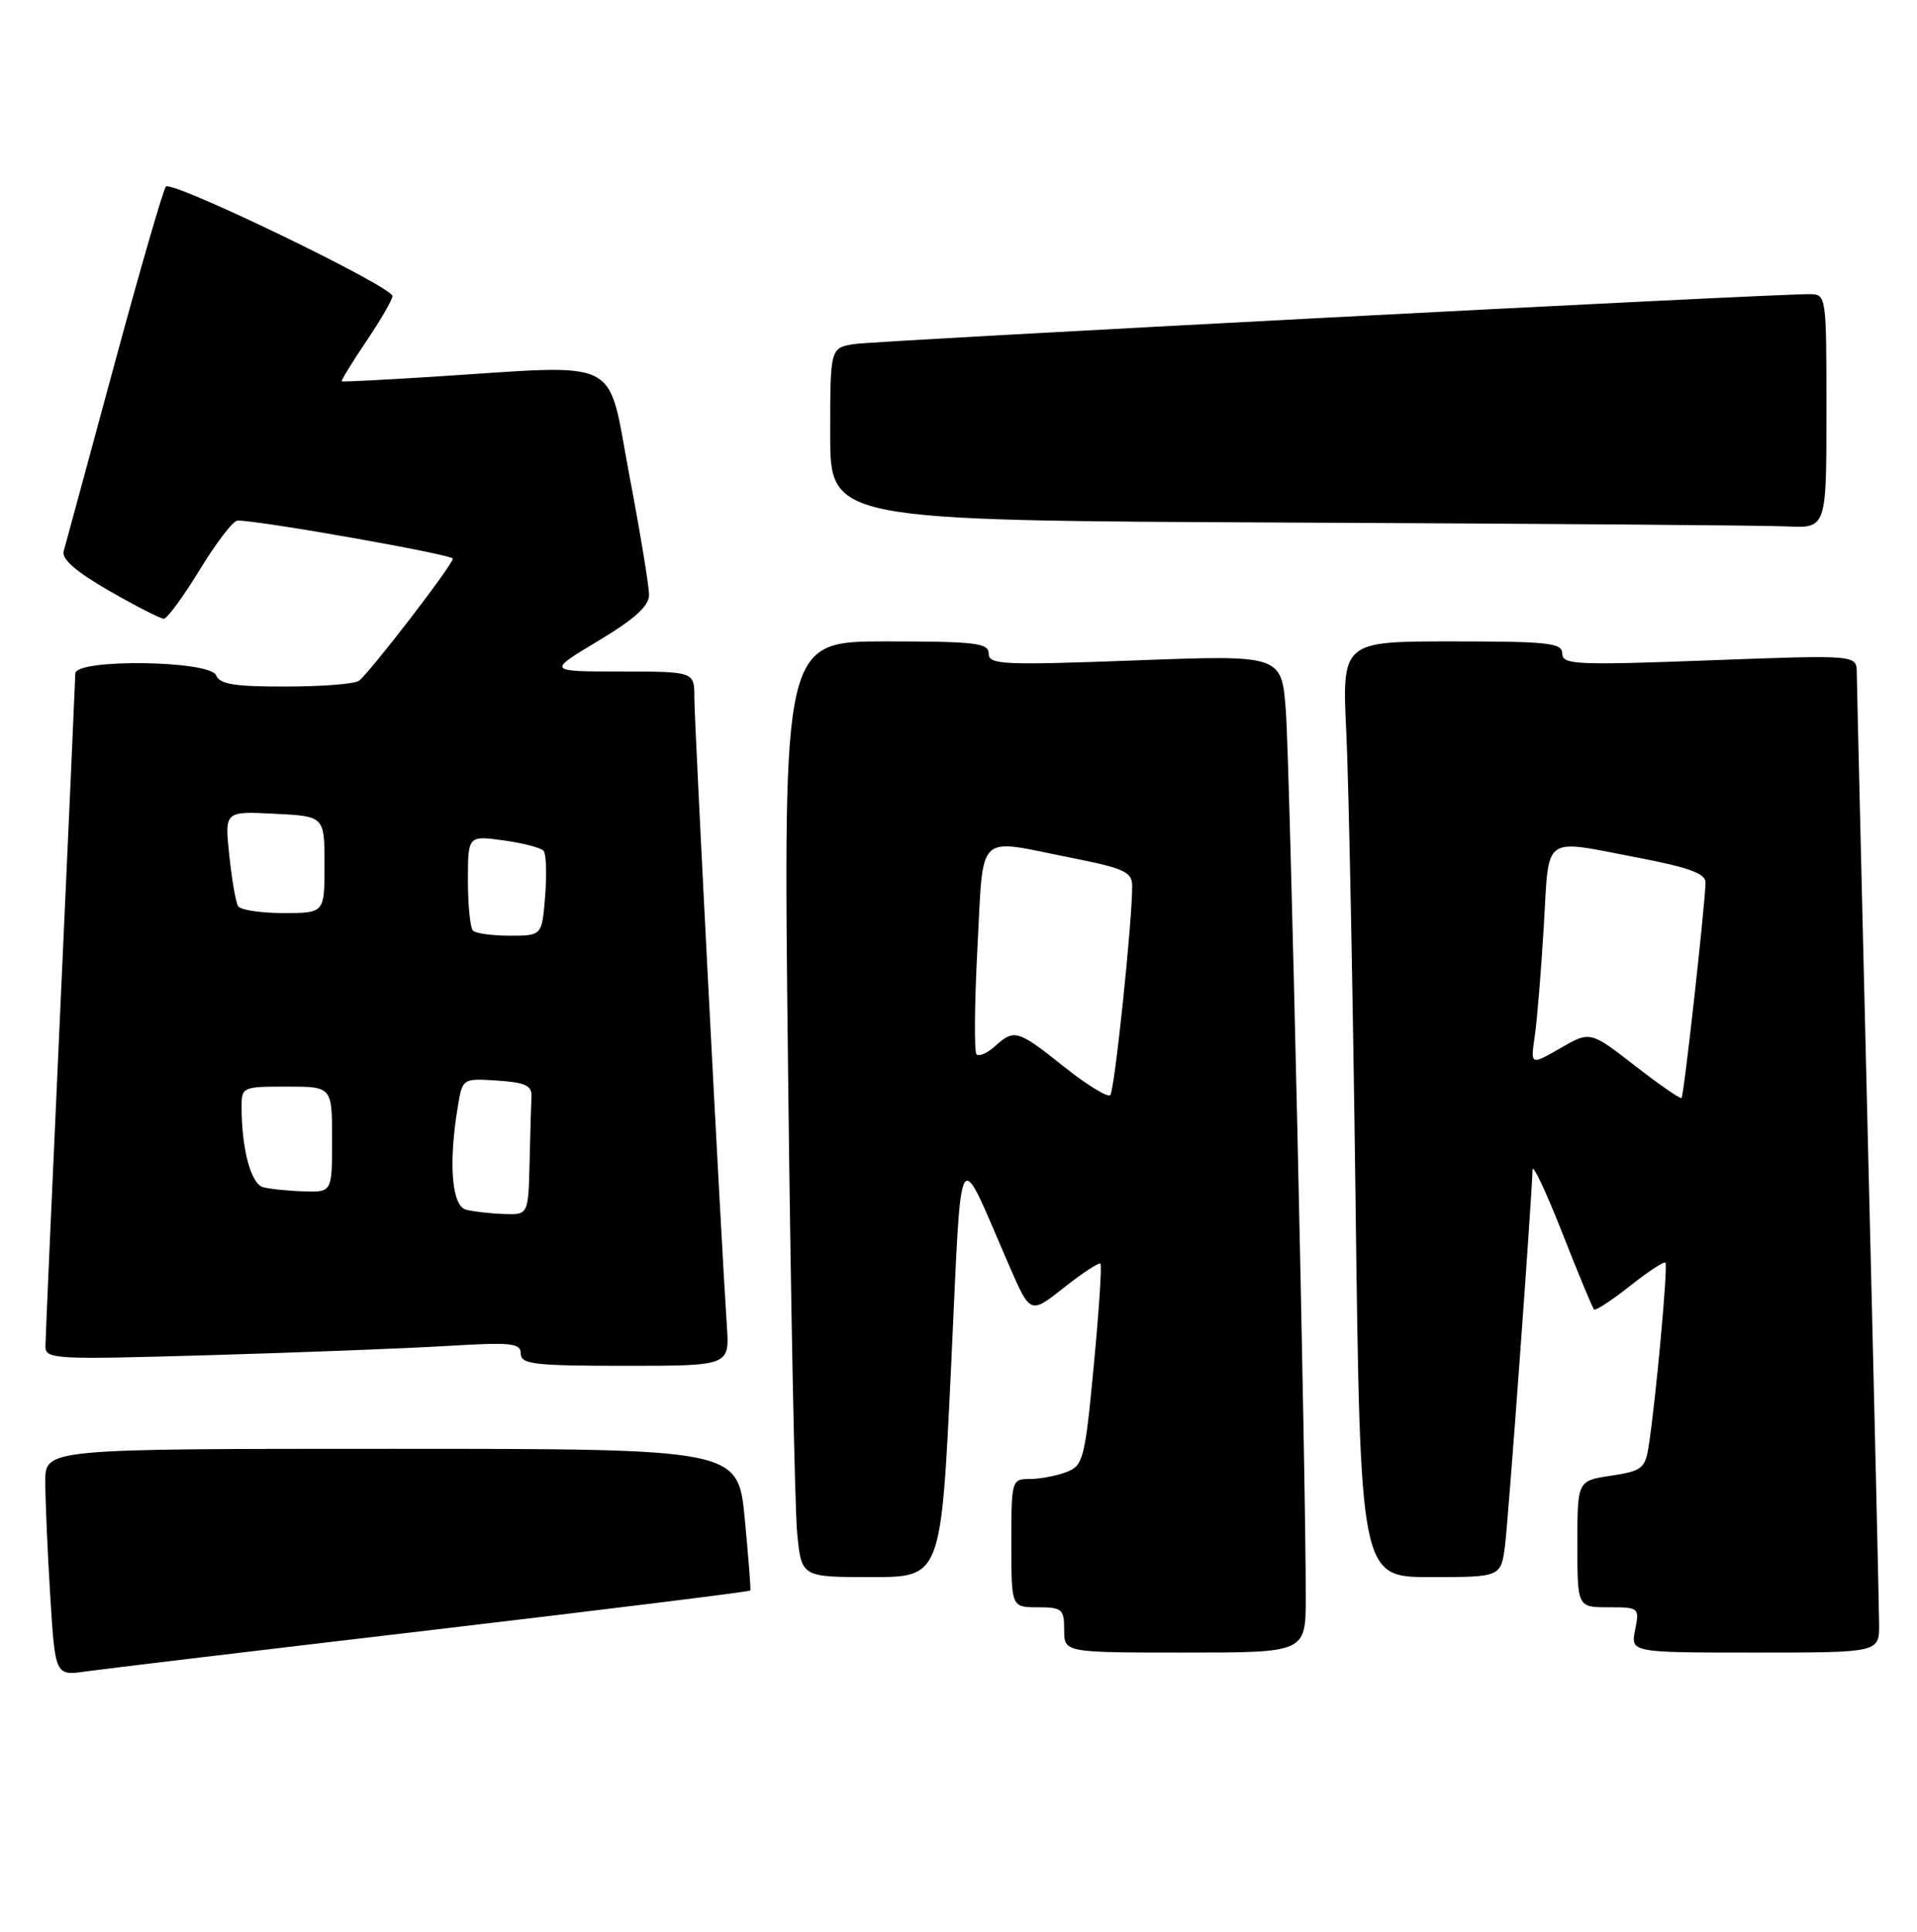 <?xml version="1.0" encoding="UTF-8" standalone="no"?>
<!DOCTYPE svg PUBLIC "-//W3C//DTD SVG 1.1//EN" "http://www.w3.org/Graphics/SVG/1.1/DTD/svg11.dtd" >
<svg xmlns="http://www.w3.org/2000/svg" xmlns:xlink="http://www.w3.org/1999/xlink" version="1.1" viewBox="0 0 254 256">
 <g >
 <path fill="currentColor"
d=" M 57.39 215.99 C 80.43 213.27 99.34 210.93 99.42 210.78 C 99.50 210.62 99.16 206.34 98.68 201.25 C 97.79 192.00 97.79 192.00 51.90 192.00 C 6.00 192.00 6.00 192.00 6.00 196.34 C 6.00 198.73 6.29 205.50 6.65 211.38 C 7.31 222.08 7.31 222.08 11.40 221.50 C 13.66 221.18 34.35 218.70 57.39 215.99 Z  M 173.01 211.75 C 173.05 196.50 170.90 101.15 170.37 94.14 C 169.81 86.79 169.81 86.79 150.40 87.52 C 132.88 88.17 131.00 88.09 131.00 86.62 C 131.00 85.21 129.27 85.00 117.38 85.00 C 103.76 85.00 103.76 85.00 104.41 141.25 C 104.76 172.19 105.31 200.09 105.63 203.25 C 106.20 209.00 106.20 209.00 115.45 209.00 C 124.69 209.00 124.69 209.00 126.01 181.30 C 127.49 150.11 126.67 151.54 133.76 167.83 C 136.52 174.16 136.52 174.16 140.98 170.63 C 143.43 168.69 145.60 167.27 145.81 167.47 C 146.01 167.68 145.61 173.77 144.92 181.01 C 143.74 193.45 143.53 194.23 141.27 195.09 C 139.95 195.59 137.77 196.00 136.43 196.00 C 134.05 196.00 134.00 196.16 134.00 204.50 C 134.00 213.00 134.00 213.00 137.50 213.00 C 140.72 213.00 141.00 213.24 141.00 216.00 C 141.00 219.00 141.00 219.00 157.00 219.00 C 173.00 219.00 173.00 219.00 173.01 211.75 Z  M 248.98 215.25 C 248.97 213.19 248.31 184.50 247.50 151.50 C 246.70 118.50 246.03 90.44 246.02 89.14 C 246.00 86.78 246.00 86.78 226.50 87.51 C 208.88 88.17 207.00 88.09 207.00 86.62 C 207.00 85.20 205.20 85.00 192.40 85.00 C 177.80 85.00 177.80 85.00 178.39 97.25 C 178.71 103.99 179.26 131.89 179.61 159.25 C 180.24 209.00 180.24 209.00 189.56 209.00 C 198.88 209.00 198.88 209.00 199.42 204.75 C 199.87 201.17 202.91 159.62 203.06 155.00 C 203.08 154.18 204.85 157.93 206.98 163.34 C 209.11 168.76 211.01 173.35 211.21 173.54 C 211.40 173.74 213.53 172.34 215.94 170.44 C 218.34 168.53 220.47 167.14 220.67 167.33 C 221.03 167.70 219.37 185.80 218.44 191.69 C 217.98 194.60 217.53 194.95 213.47 195.56 C 209.00 196.23 209.00 196.23 209.00 204.61 C 209.00 213.00 209.00 213.00 213.12 213.00 C 217.18 213.00 217.24 213.05 216.65 216.00 C 216.05 219.00 216.05 219.00 232.53 219.00 C 249.00 219.00 249.00 219.00 248.98 215.25 Z  M 96.31 175.75 C 95.59 165.18 92.00 95.82 92.00 92.46 C 92.00 89.00 92.00 89.00 82.25 88.99 C 72.50 88.99 72.50 88.99 79.25 84.94 C 84.09 82.04 86.00 80.31 86.00 78.83 C 86.00 77.70 84.82 70.52 83.37 62.89 C 80.38 47.08 82.82 48.30 57.50 49.92 C 50.90 50.34 45.40 50.62 45.28 50.54 C 45.16 50.46 46.62 48.07 48.53 45.23 C 50.44 42.40 52.00 39.70 52.00 39.24 C 52.00 37.98 22.74 23.84 21.98 24.73 C 21.62 25.15 18.52 35.85 15.10 48.50 C 11.68 61.15 8.68 72.19 8.44 73.04 C 8.14 74.09 10.05 75.75 14.46 78.29 C 18.01 80.33 21.27 82.00 21.71 82.00 C 22.14 82.00 24.29 79.07 26.47 75.50 C 28.65 71.92 30.90 68.99 31.47 68.99 C 34.32 68.95 60.00 73.50 60.00 74.03 C 60.00 74.84 48.90 89.27 47.54 90.23 C 46.97 90.64 42.61 90.98 37.86 90.98 C 31.09 91.00 29.09 90.67 28.64 89.50 C 27.87 87.51 10.01 87.27 9.98 89.25 C 9.97 89.94 9.08 109.85 8.00 133.50 C 6.92 157.15 6.03 177.34 6.02 178.36 C 6.00 180.14 6.98 180.19 27.75 179.59 C 39.71 179.24 53.89 178.69 59.25 178.37 C 67.78 177.86 69.00 177.98 69.00 179.39 C 69.00 180.79 70.79 181.00 82.83 181.00 C 96.66 181.00 96.66 181.00 96.31 175.75 Z  M 242.00 54.50 C 242.00 39.10 241.99 39.00 239.75 38.98 C 234.72 38.94 116.26 45.14 113.25 45.59 C 110.00 46.09 110.00 46.09 110.00 57.54 C 110.00 68.98 110.00 68.98 170.75 69.25 C 204.16 69.40 233.86 69.62 236.75 69.76 C 242.00 70.00 242.00 70.00 242.00 54.50 Z  M 141.00 141.38 C 134.83 136.46 134.39 136.33 131.82 138.66 C 130.81 139.57 129.72 140.05 129.39 139.72 C 129.06 139.39 129.12 133.02 129.51 125.56 C 130.35 110.01 129.19 111.14 141.75 113.64 C 148.96 115.07 150.00 115.54 150.01 117.39 C 150.04 122.00 147.68 144.54 147.11 145.13 C 146.77 145.47 144.03 143.79 141.00 141.38 Z  M 216.60 141.21 C 210.69 136.63 210.69 136.63 206.74 138.91 C 202.79 141.18 202.79 141.18 203.35 137.34 C 203.66 135.23 204.20 128.66 204.55 122.75 C 205.29 110.39 204.16 111.20 217.16 113.69 C 223.79 114.96 226.00 115.78 225.98 116.94 C 225.94 119.77 223.12 145.22 222.80 145.51 C 222.64 145.66 219.84 143.73 216.60 141.21 Z  M 61.75 160.31 C 59.86 159.82 59.41 154.23 60.65 146.70 C 61.28 142.90 61.28 142.90 65.89 143.20 C 69.54 143.44 70.48 143.86 70.42 145.25 C 70.37 146.21 70.26 150.15 70.17 154.00 C 70.00 161.00 70.00 161.00 66.75 160.88 C 64.96 160.82 62.71 160.56 61.75 160.31 Z  M 34.87 157.33 C 33.26 156.90 32.03 152.37 32.01 146.75 C 32.00 144.05 32.12 144.00 38.00 144.00 C 44.00 144.00 44.00 144.00 44.00 151.00 C 44.00 158.00 44.00 158.00 40.25 157.88 C 38.19 157.82 35.77 157.57 34.87 157.33 Z  M 62.67 123.33 C 62.30 122.97 62.00 119.98 62.00 116.70 C 62.00 110.73 62.00 110.73 66.71 111.37 C 69.30 111.73 71.69 112.35 72.03 112.76 C 72.37 113.17 72.46 115.86 72.23 118.75 C 71.81 124.00 71.81 124.00 67.57 124.00 C 65.24 124.00 63.03 123.70 62.67 123.33 Z  M 31.55 120.09 C 31.24 119.58 30.71 116.54 30.38 113.34 C 29.76 107.50 29.76 107.50 36.38 107.84 C 43.00 108.17 43.00 108.17 43.00 114.59 C 43.00 121.00 43.00 121.00 37.56 121.00 C 34.57 121.00 31.86 120.59 31.55 120.09 Z "/>
</g>
</svg>